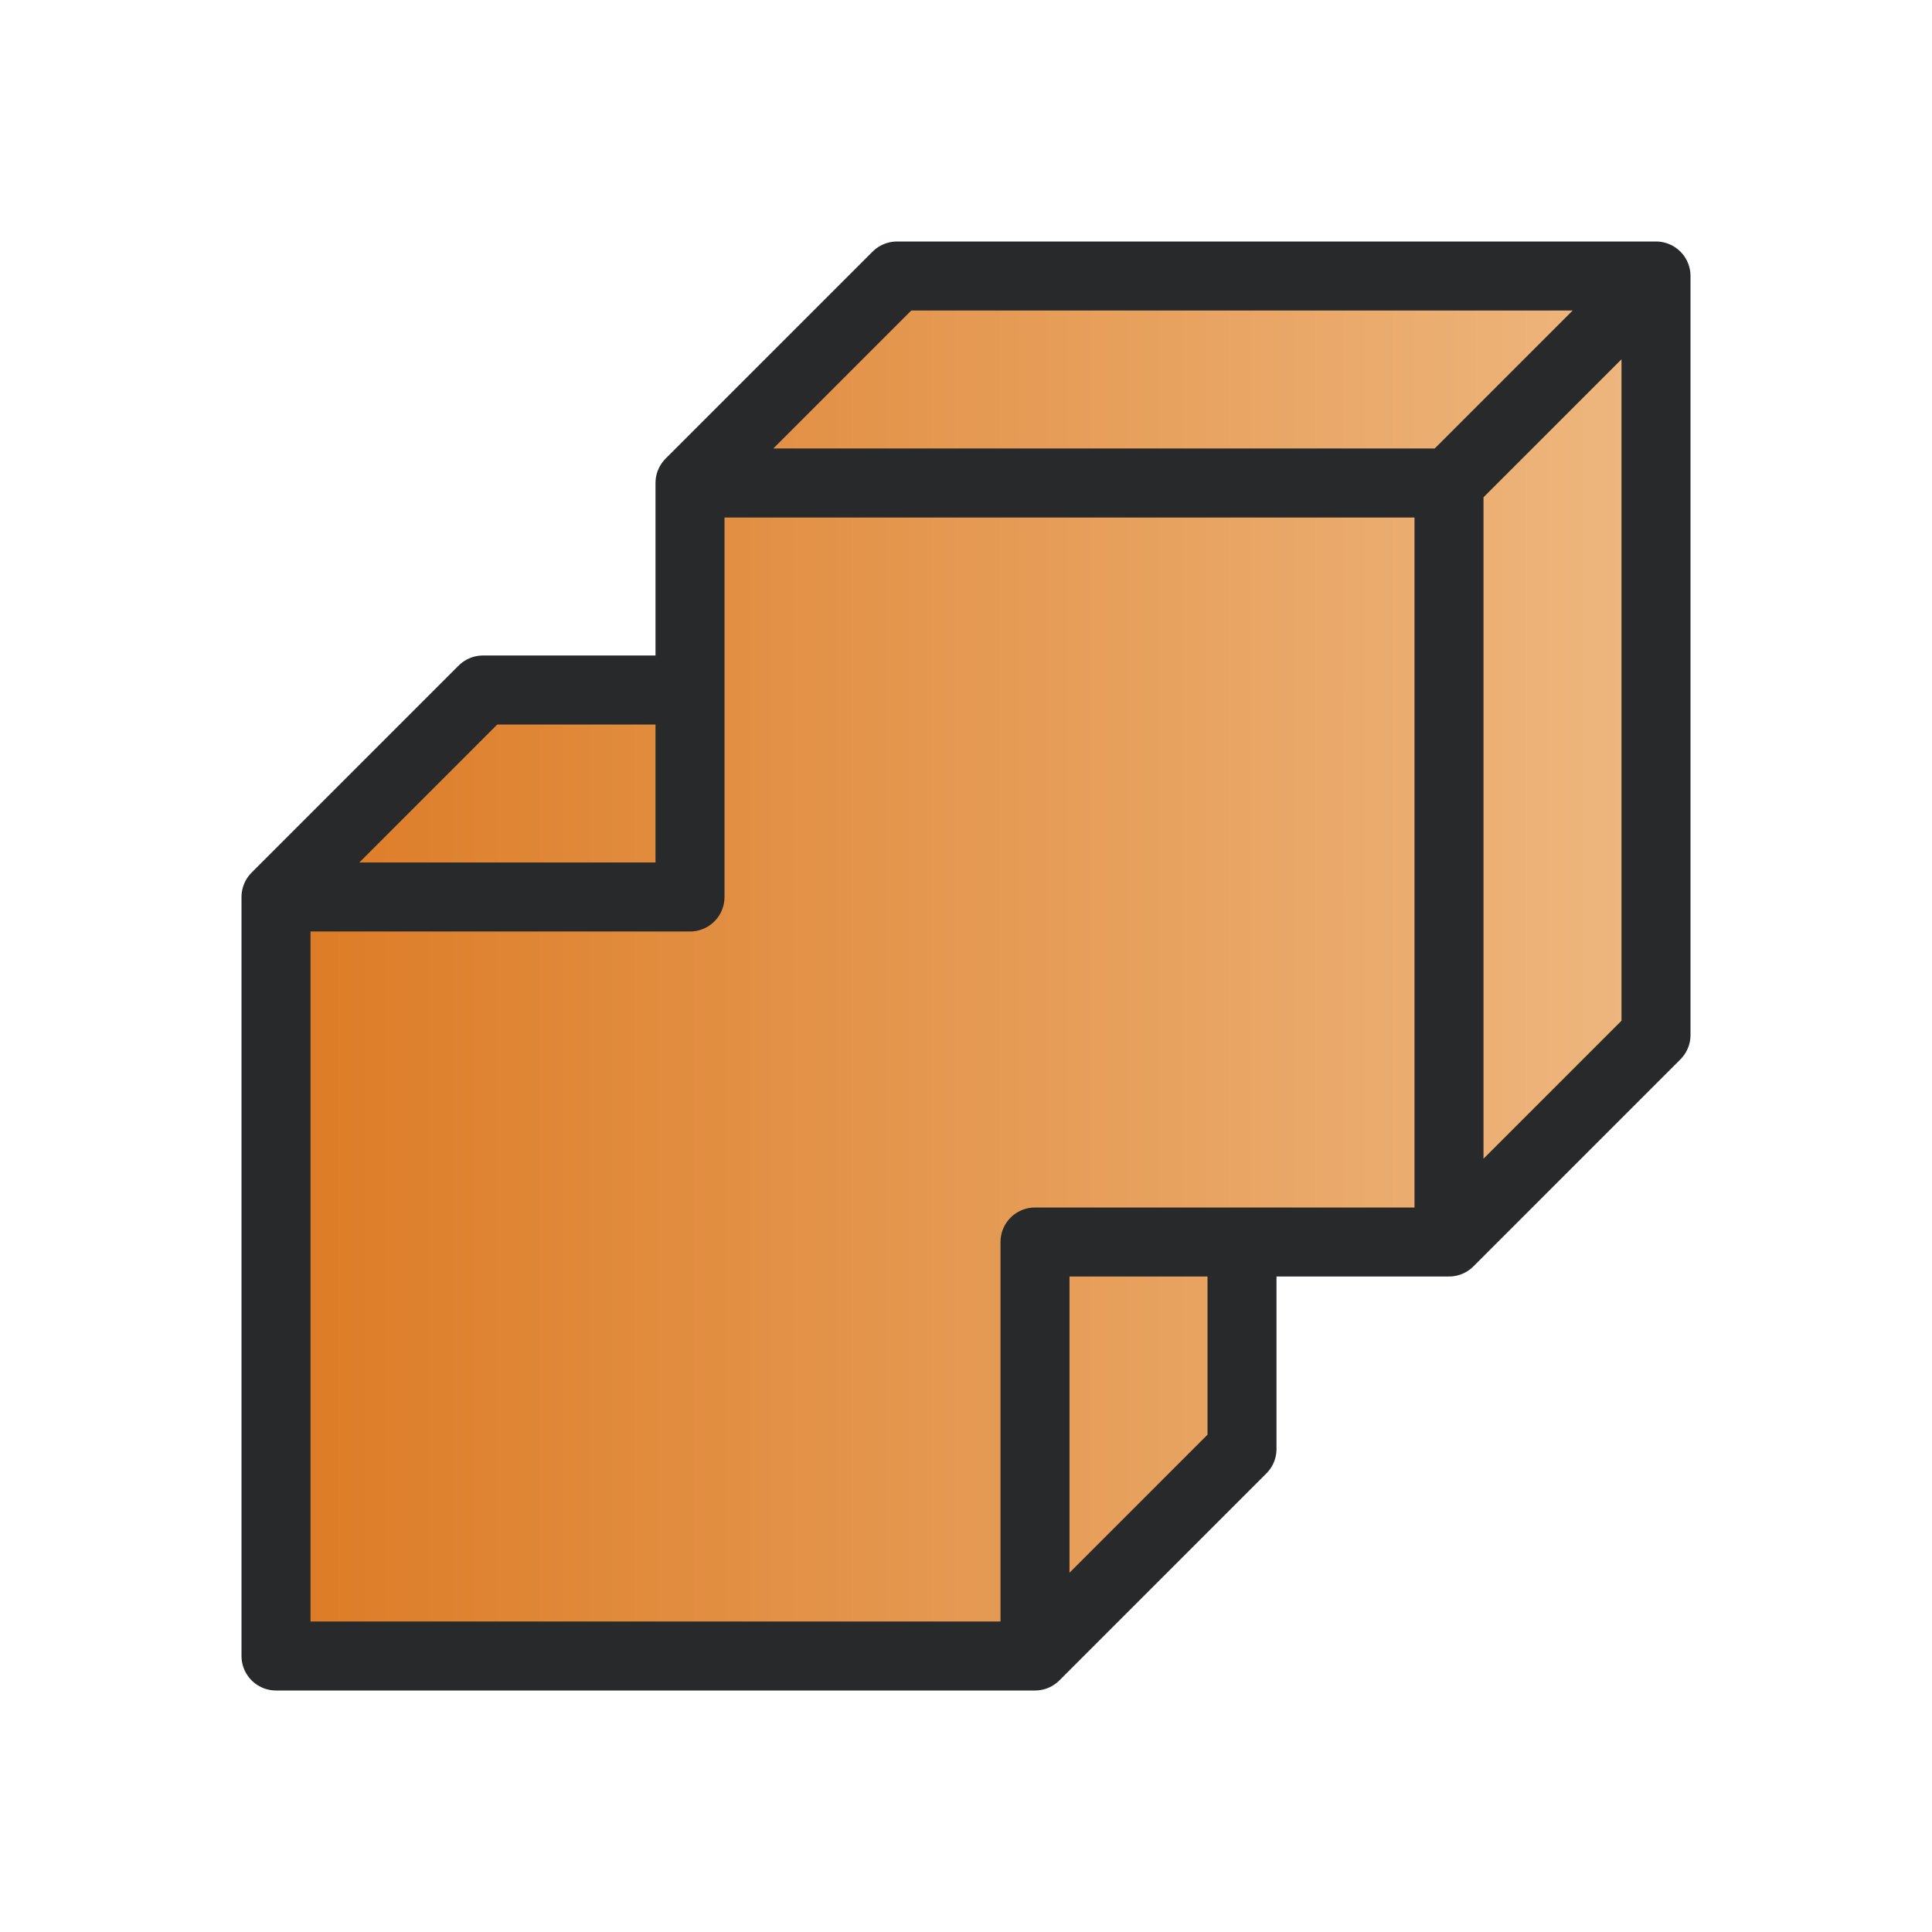 <svg width="28" height="28" viewBox="0 0 28 28" fill="none" xmlns="http://www.w3.org/2000/svg">
<path d="M10 7L13 4H24V15L21 18H18V21L15 24H4V13L7 10H10V7Z" fill="url(#paint0_linear_100_3117)"/>
<path d="M4 13H10V7M4 13L7 10H10M4 13V24H15M15 24V18H21M15 24L18 21V18M10 7L13 4H24M10 7H21M21 18L24 15V4M21 18V7M24 4L21 7" stroke="#27292A" stroke-linecap="round" stroke-linejoin="round"/>
<defs>
<linearGradient id="paint0_linear_100_3117" x1="2.75" y1="14" x2="25.25" y2="14" gradientUnits="userSpaceOnUse">
<stop stop-color="#DB771F"/>
<stop offset="1" stop-color="#EFBB85"/>
</linearGradient>
</defs>
</svg>
